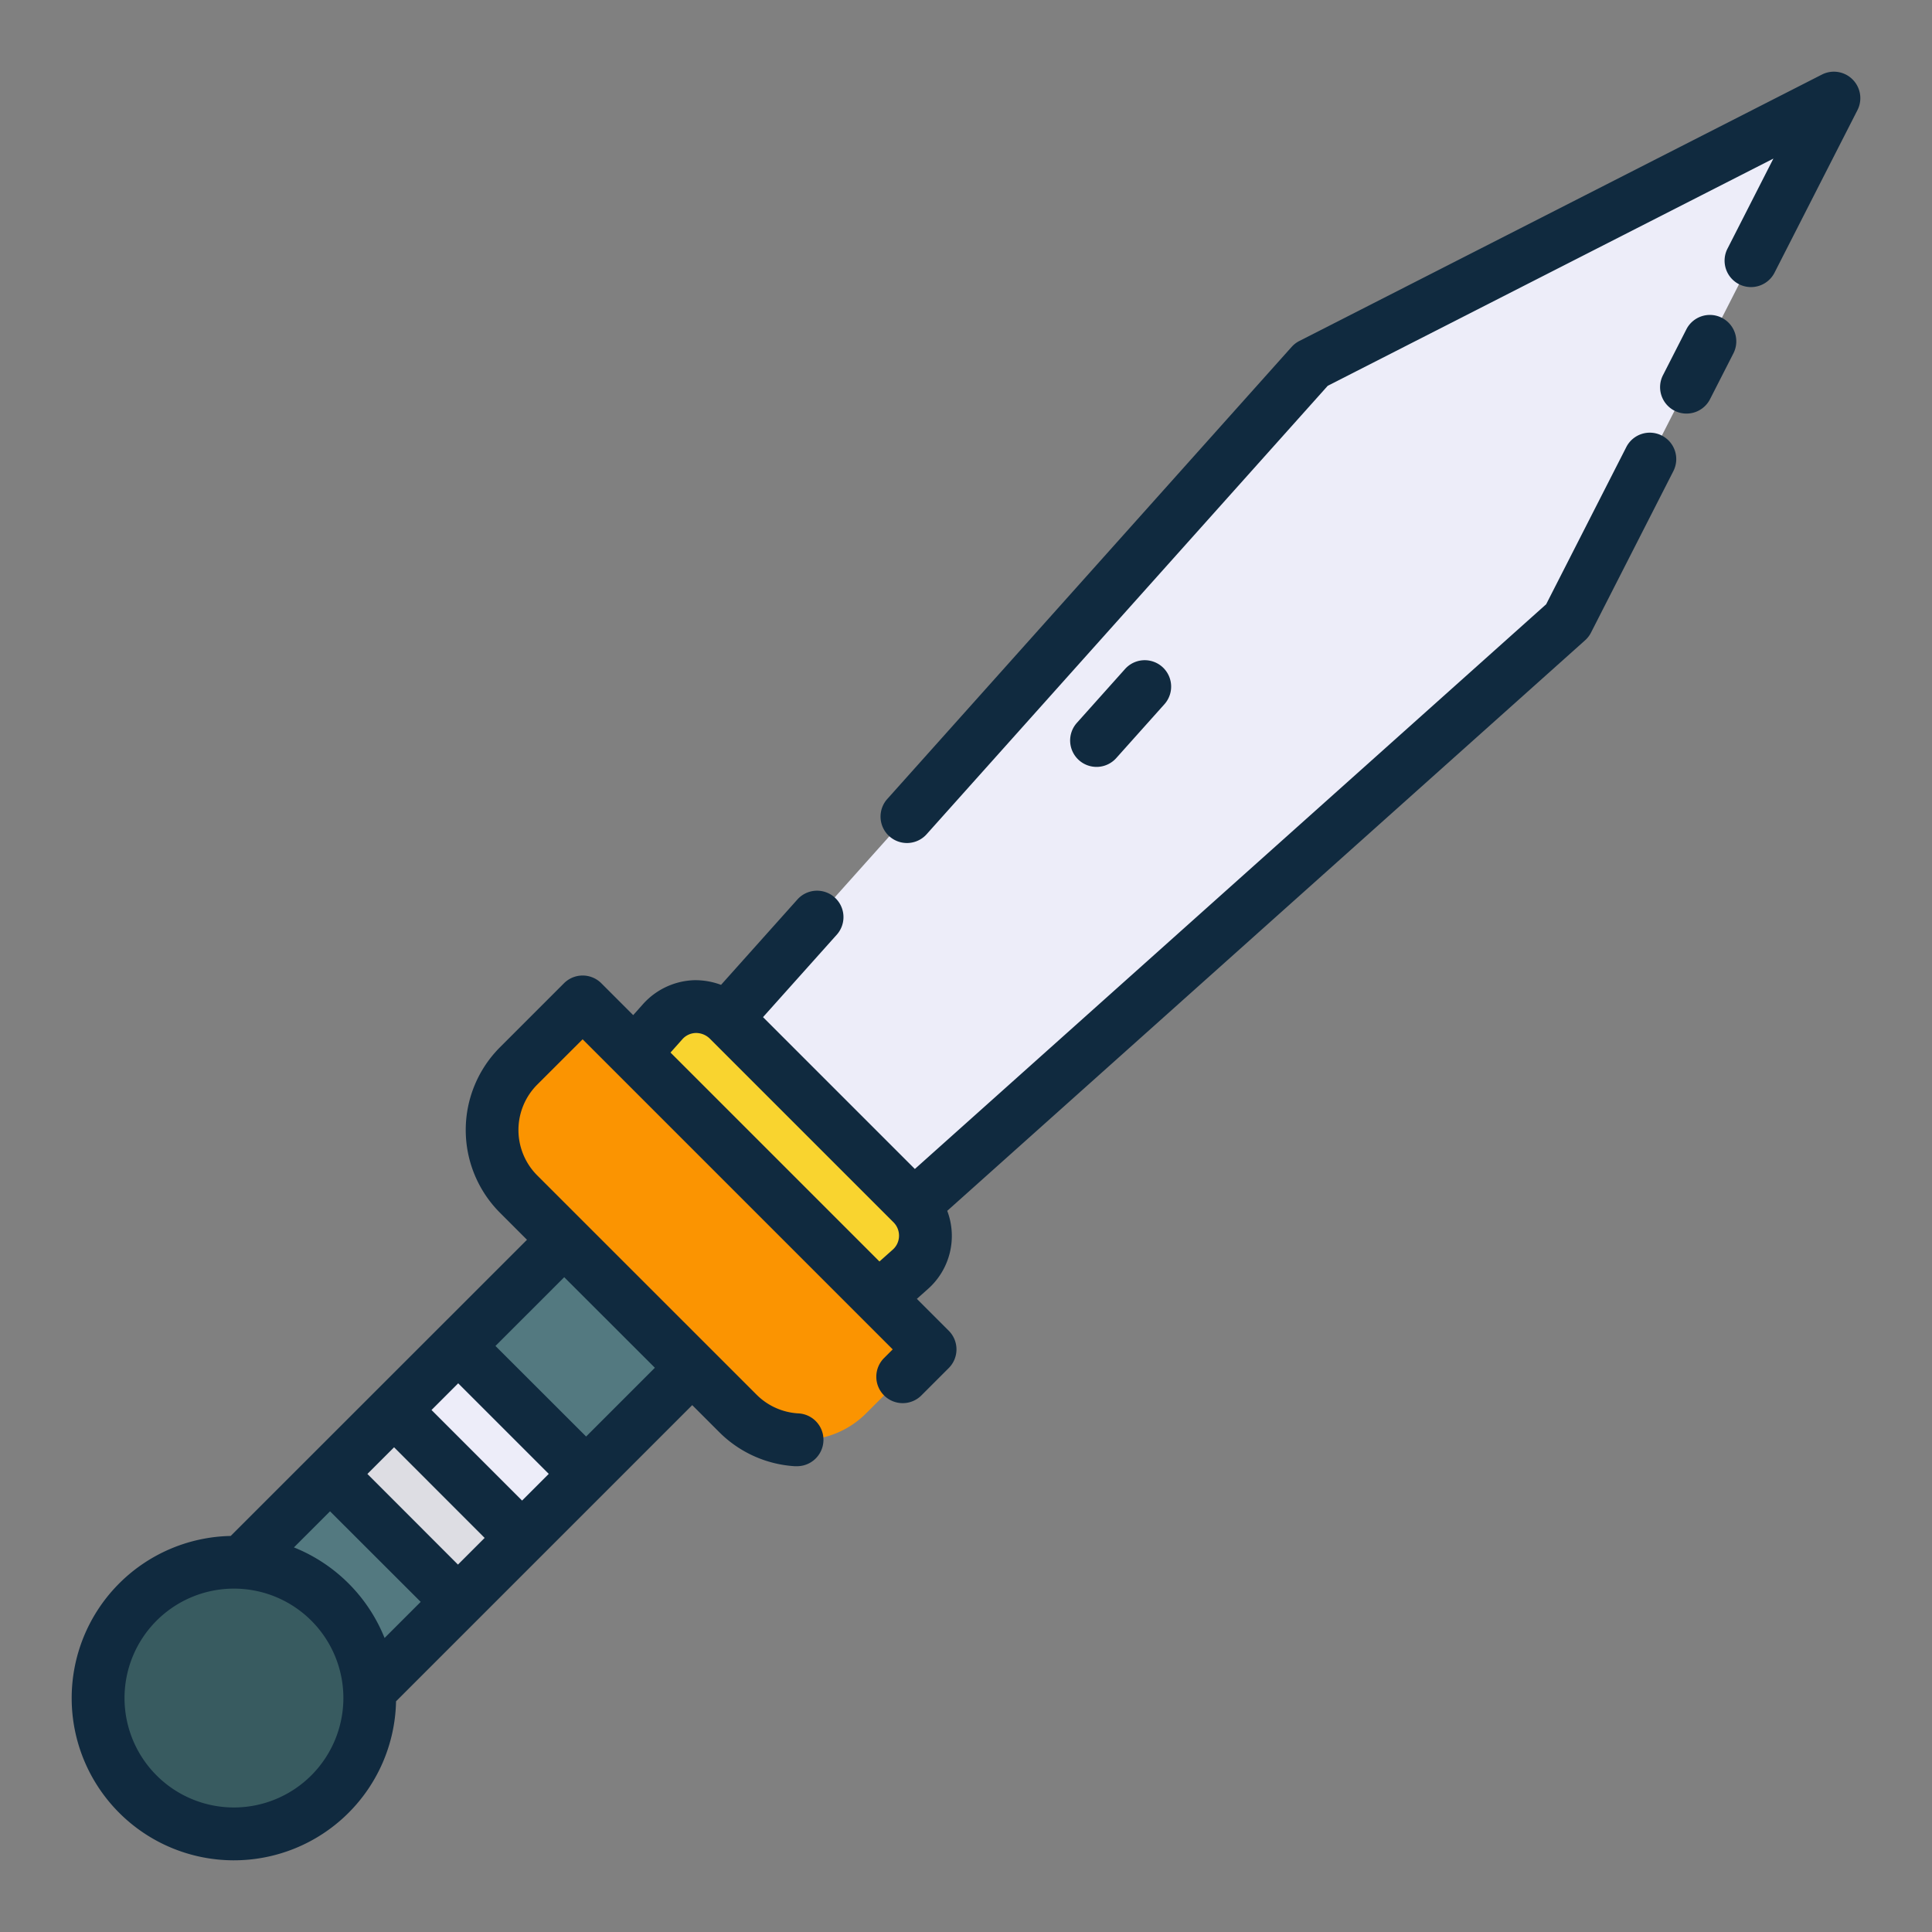 <svg height="512" viewBox="0 0 128 128" width="512" xmlns="http://www.w3.org/2000/svg"><rect x="0" y="0" width="128" height="128" fill="#808080" stroke="none"/><g><g><path d="m40.137 76.407 46.747-52.262 34.616-17.645-17.645 34.616-52.262 46.747z" fill="#ededf9"/><path d="m60.312 84.1-8.835 7.9-15.471-15.477 7.9-8.835a3 3 0 0 1 4.358-.122l12.17 12.172a3 3 0 0 1 -.122 4.362z" fill="#f9d42f"/><path d="m16.166 111.834a6 6 0 0 1 0-8.486l22.645-22.648 8.489 8.489-22.648 22.645a6 6 0 0 1 -8.486 0z" fill="#537980"/><path d="m61.619 89.4-4.242 4.243a6 6 0 0 1 -8.486 0l-14.538-14.534a6 6 0 0 1 0-8.486l4.247-4.242z" fill="#fb9401"/><g><path d="m26.471 92.529h12v6h-12z" fill="#ededf9" transform="matrix(-.707 -.707 .707 -.707 -12.119 186.039)"/><path d="m22.228 96.772h12v6h-12z" fill="#dddde3" transform="matrix(-.707 -.707 .707 -.707 -22.361 190.282)"/></g><circle cx="15.5" cy="112.5" fill="#385b60" r="9"/></g><g fill="#102a3f"><path d="m110.1 28.858a1.746 1.746 0 0 0 -2.354.764l-5.309 10.412-41.825 37.414-10.06-10.06 4.909-5.488a1.75 1.75 0 0 0 -2.608-2.333l-5.082 5.682a4.906 4.906 0 0 0 -1.771-.309 4.76 4.76 0 0 0 -3.4 1.586l-.649.729-2.111-2.111a1.749 1.749 0 0 0 -2.475 0l-4.242 4.242a7.758 7.758 0 0 0 0 10.96l1.791 1.792-19.63 19.623a10.746 10.746 0 1 0 10.955 10.955l19.623-19.623 1.792 1.792a7.75 7.75 0 0 0 4.983 2.254h.113a1.75 1.75 0 0 0 .111-3.5 4.246 4.246 0 0 1 -2.733-1.235l-14.537-14.532a4.257 4.257 0 0 1 0-6.011l3.009-3.005 20.544 20.544-.552.553a1.75 1.75 0 1 0 2.474 2.475l1.79-1.79a1.749 1.749 0 0 0 0-2.475l-2.111-2.111.73-.65a4.694 4.694 0 0 0 1.282-5.181l42.26-37.8a1.749 1.749 0 0 0 .391-.509l5.457-10.7a1.749 1.749 0 0 0 -.765-2.354zm-90.626 73.662 2.392-2.392 6.006 6-2.393 2.392a10.8 10.8 0 0 0 -6.005-6zm4.867-4.867 1.768-1.767 6 6.005-1.768 1.767zm10.248 1.763-6-6 1.768-1.768 6 6zm-19.089 20.334a7.25 7.25 0 1 1 7.25-7.25 7.258 7.258 0 0 1 -7.25 7.25zm23.332-24.577-6.006-6 4.556-4.555 6.005 6zm5.591-25.439.783-.879a1.23 1.23 0 0 1 .892-.417 1.309 1.309 0 0 1 .924.369l12.171 12.17a1.248 1.248 0 0 1 .369.925 1.229 1.229 0 0 1 -.416.891l-.88.784z"/><path d="m114.079 21.057a1.746 1.746 0 0 0 -2.353.764l-1.531 3a1.75 1.75 0 1 0 3.117 1.59l1.531-3a1.75 1.75 0 0 0 -.764-2.354z"/><path d="m122.737 5.263a1.747 1.747 0 0 0 -2.032-.322l-34.62 17.65a1.77 1.77 0 0 0 -.51.392l-26.766 29.925a1.75 1.75 0 1 0 2.608 2.333l26.549-29.681 29.526-15.053-3.024 5.933a1.75 1.75 0 1 0 3.117 1.59l5.474-10.73a1.75 1.75 0 0 0 -.322-2.037z"/><path d="m73.959 50.22 3.192-3.569a1.75 1.75 0 0 0 -2.609-2.333l-3.192 3.569a1.75 1.75 0 1 0 2.609 2.333z"/></g></g></svg>